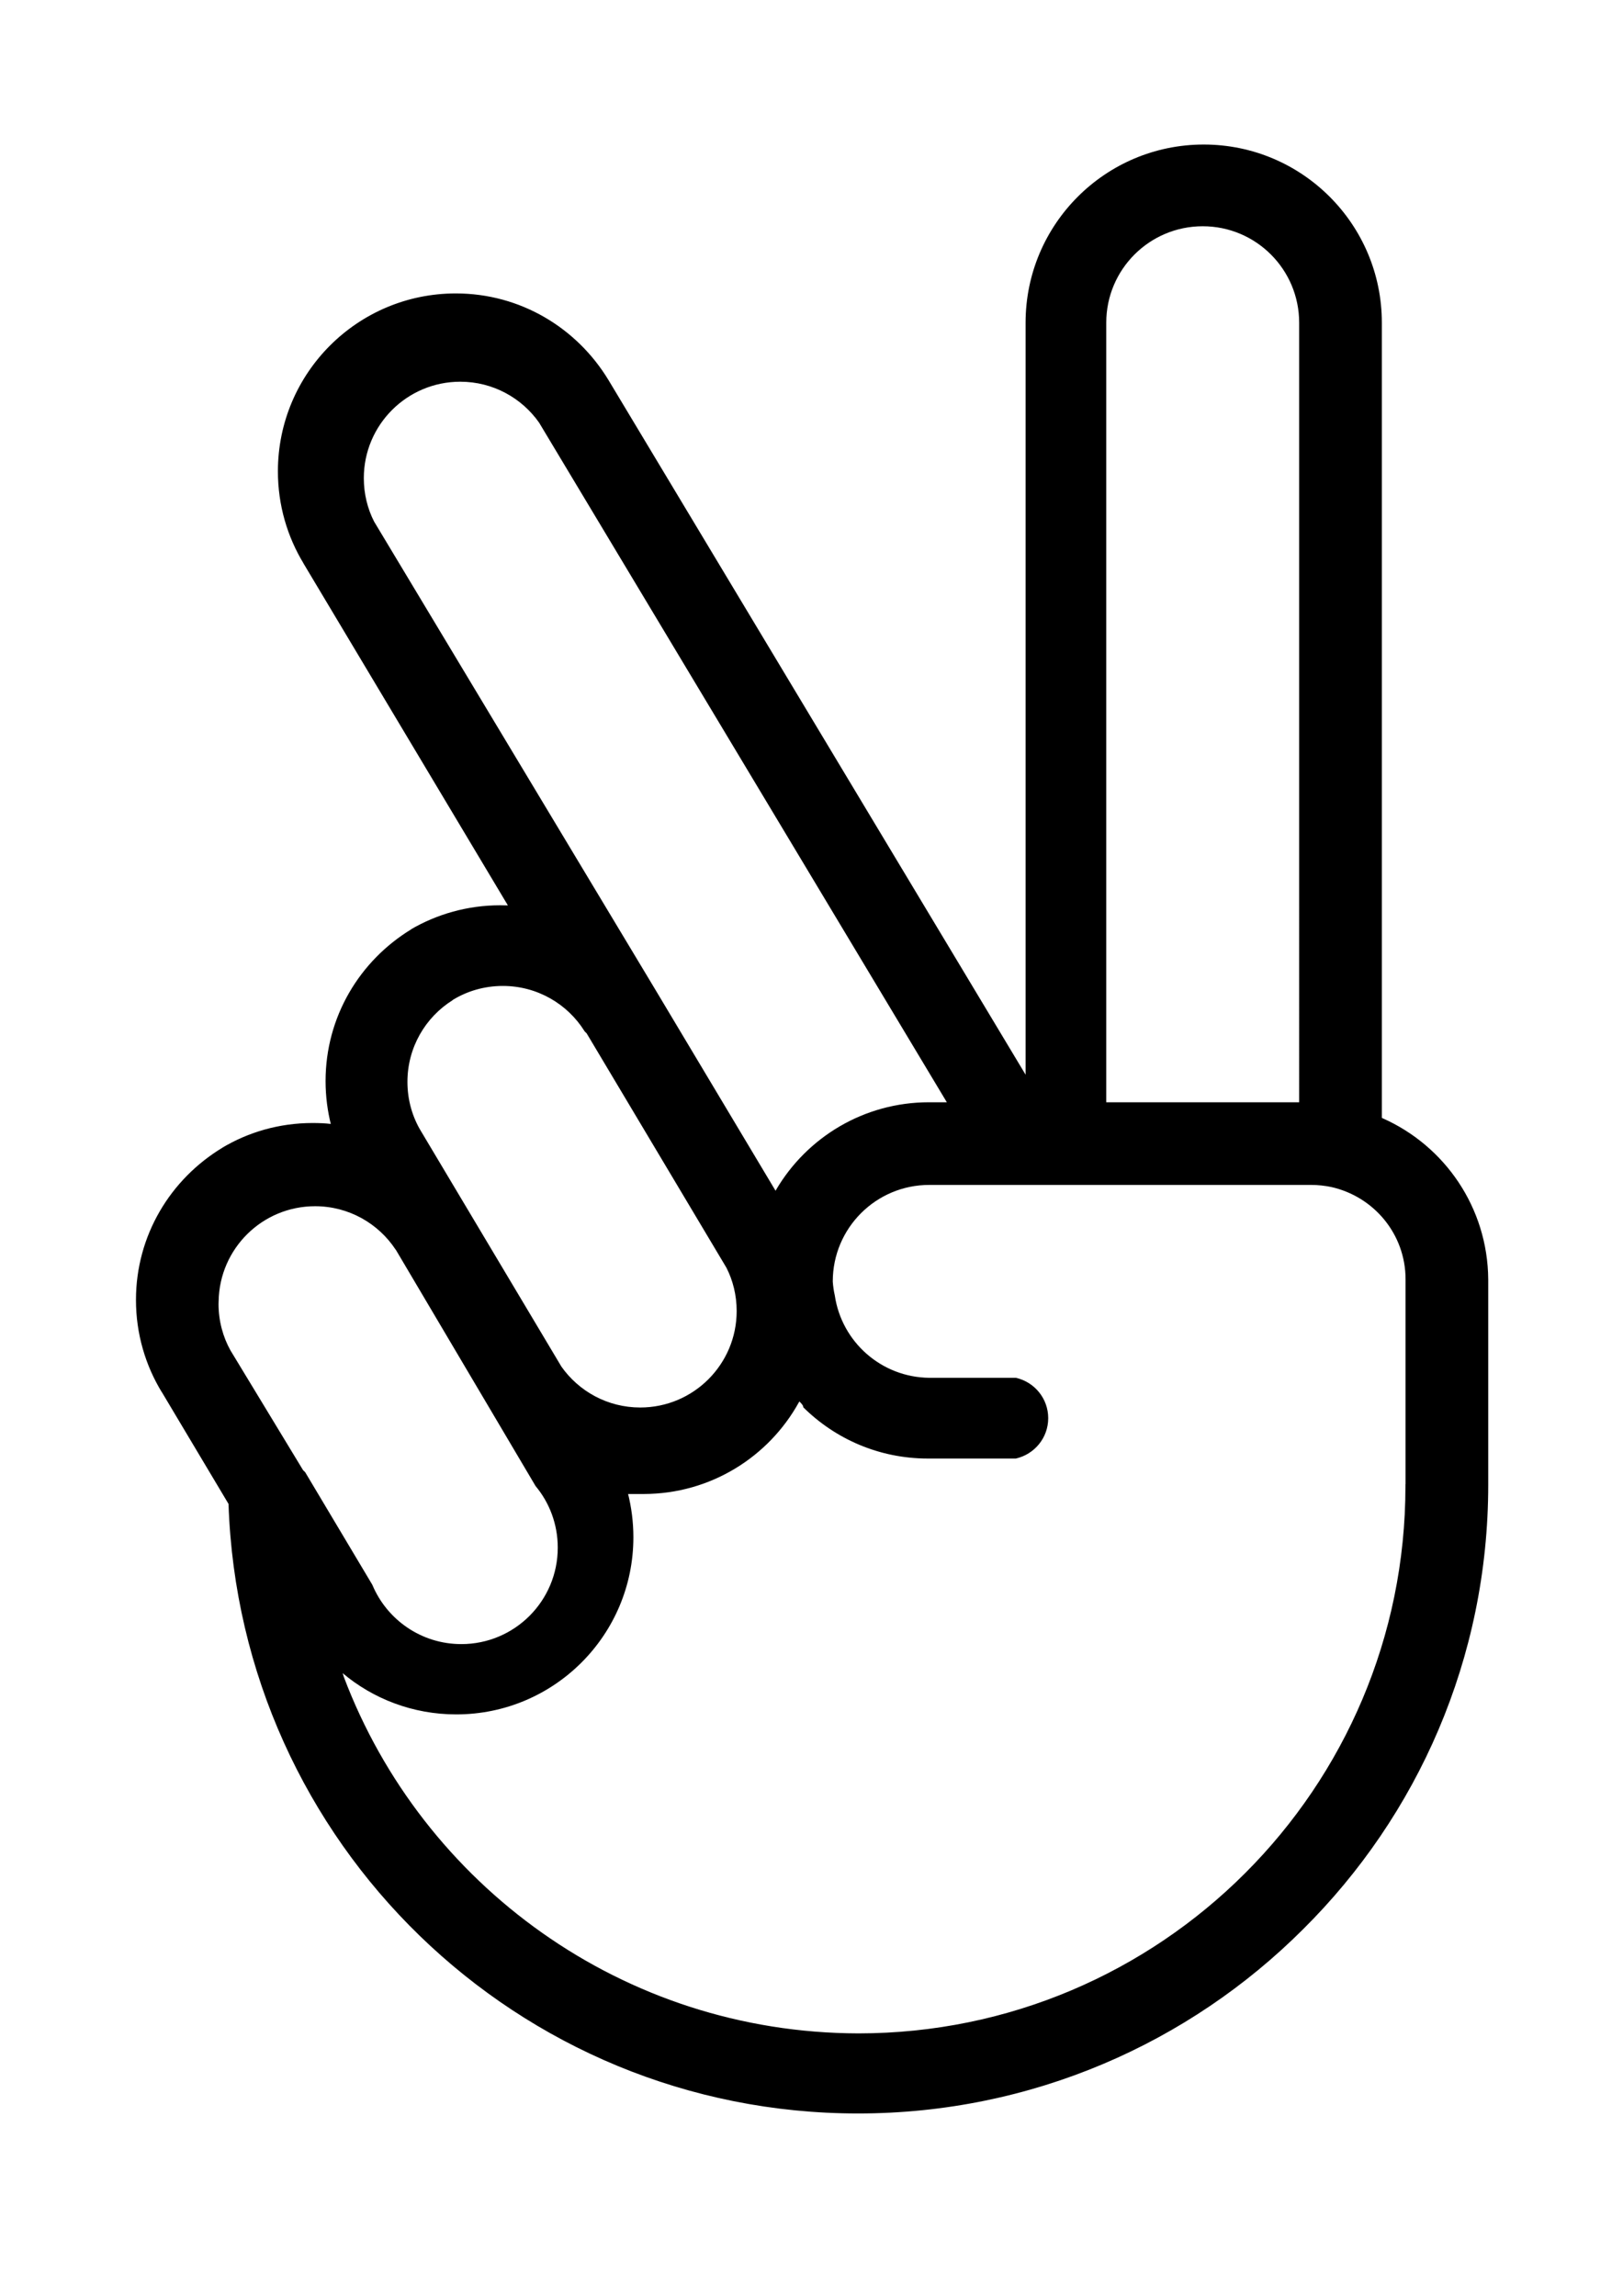 <?xml version="1.0" encoding="UTF-8" standalone="no"?>
<svg
   xmlns:dc="http://purl.org/dc/elements/1.1/"
   xmlns:cc="http://creativecommons.org/ns#"
   xmlns:rdf="http://www.w3.org/1999/02/22-rdf-syntax-ns#"
   xmlns:svg="http://www.w3.org/2000/svg"
   xmlns="http://www.w3.org/2000/svg"
   id="svg1147"
   version="1.1"
   viewBox="0 0 210 297"
   height="297mm"
   width="210mm">
  <defs
     id="defs1141" />
  <g
     id="layer1">
    <path
       id="path156"
       style="fill:#000000;fill-opacity:1;fill-rule:nonzero;stroke:none;stroke-width:6.068"
       d="m 181.85,192.001 v 0.255 c 0,39.099 -31.695,70.795 -70.795,70.795 -30.452,-0.069 -56.4,-19.213 -66.565,-46.108 l -0.155,-0.492 c 3.944,3.319 9.085,5.334 14.698,5.334 12.665,0 22.921,-10.262 22.921,-22.921 0,-1.984 -0.255,-3.908 -0.722,-5.747 l 0.034,0.155 h 2.039 c 8.635,-0.013 16.154,-4.795 20.056,-11.852 l 0.069,-0.12 c 0.255,0.255 0.509,0.504 0.509,0.759 4.139,4.096 9.825,6.627 16.112,6.627 h 0.2 11.19 c 2.415,-0.552 4.187,-2.682 4.187,-5.225 0,-2.537 -1.772,-4.667 -4.157,-5.213 l -0.034,-0.006 h -11.202 c -6.214,-0.069 -11.324,-4.655 -12.216,-10.626 l -0.012,-0.069 c -0.12,-0.504 -0.206,-1.116 -0.255,-1.742 v -0.034 c 0,-6.894 5.589,-12.483 12.483,-12.483 h 49.403 0.012 c 0.905,0 1.778,0.103 2.622,0.274 l -0.086,-0.017 c 5.571,1.22 9.679,6.105 9.679,11.955 v 0.017 26.483 z M 39.235,190.223 v 0 L 29.811,174.682 c -0.958,-1.723 -1.534,-3.793 -1.534,-5.99 0,-0.138 0,-0.261 0.012,-0.389 v 0.012 c 0.12,-6.803 5.656,-12.271 12.477,-12.271 4.357,0 8.186,2.227 10.42,5.607 l 0.034,0.034 18.078,30.561 c 1.79,2.142 2.87,4.928 2.87,7.968 0,6.894 -5.583,12.477 -12.477,12.477 -5.17,0 -9.606,-3.143 -11.5,-7.634 l -0.034,-0.069 -8.66,-14.516 c -0.086,-0.103 -0.155,-0.175 -0.255,-0.255 z m 19.352,-60.867 c 1.851,-1.14 4.078,-1.808 6.475,-1.808 4.448,0 8.356,2.324 10.559,5.832 l 0.034,0.052 0.255,0.255 18.078,30.306 c 0.838,1.632 1.33,3.562 1.33,5.613 0,6.888 -5.589,12.477 -12.477,12.477 -4.23,0 -7.962,-2.1 -10.219,-5.316 l -0.017,-0.034 -18.078,-30.306 c -1.14,-1.845 -1.809,-4.072 -1.809,-6.469 0,-4.448 2.324,-8.356 5.832,-10.559 z M 48.404,67.471 c -0.838,-1.632 -1.33,-3.568 -1.33,-5.613 0,-6.894 5.589,-12.477 12.483,-12.477 4.224,0 7.956,2.1 10.213,5.316 l 0.017,0.034 52.723,87.865 h -2.294 -0.017 c -8.435,0 -15.814,4.557 -19.795,11.348 l -0.052,0.103 -15.529,-25.973 z m 94.735,-25.724 c 0,-6.894 5.589,-12.477 12.483,-12.477 6.888,0 12.477,5.583 12.477,12.477 V 142.598 H 143.139 Z M 178.797,144.631 V 41.746 c 0,-12.726 -10.323,-23.048 -23.048,-23.048 -12.726,0 -23.048,10.322 -23.048,23.048 V 139.03 L 78.71,49.132 C 74.614,42.396 67.314,37.96 58.976,37.96 c -12.713,0 -23.018,10.304 -23.018,23.018 0,4.375 1.22,8.46 3.338,11.943 l -0.069,-0.103 26.489,44.312 c -0.303,-0.012 -0.65,-0.017 -1.008,-0.017 -4.224,0 -8.174,1.147 -11.579,3.137 l 0.12,-0.052 c -6.712,4.072 -11.123,11.348 -11.123,19.65 0,1.972 0.249,3.89 0.716,5.723 l -0.034,-0.172 c -0.704,-0.086 -1.522,-0.12 -2.361,-0.12 -4.303,0 -8.32,1.177 -11.749,3.234 l 0.103,-0.052 c -6.754,4.072 -11.208,11.366 -11.208,19.704 0,4.394 1.232,8.496 3.368,11.979 l -0.052,-0.103 8.66,14.516 c 1.462,43.857 37.37,78.854 81.451,78.854 22.496,0 42.862,-9.115 57.596,-23.843 14.789,-14.68 23.946,-35.009 23.946,-57.487 v -0.086 -26.483 c -0.069,-9.297 -5.632,-17.271 -13.618,-20.827 l -0.138,-0.069 z" />
  </g>
</svg>
